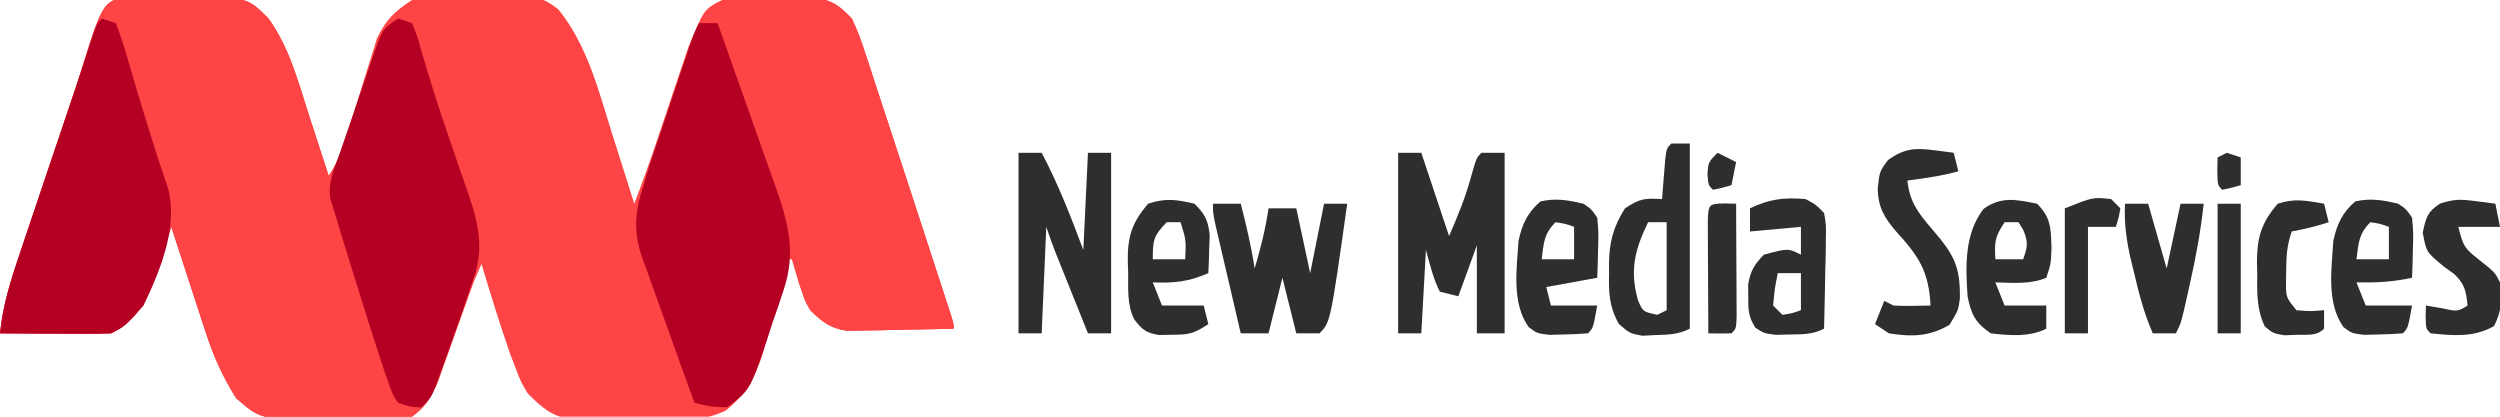 <?xml version="1.0" encoding="UTF-8"?>
<svg version="1.1" xmlns="http://www.w3.org/2000/svg" width="540" height="90">
<path d="M0 0 C1.767 -0.003 1.767 -0.003 3.57 -0.006 C4.798 0.018 6.025 0.042 7.289 0.066 C8.509 0.055 9.728 0.044 10.984 0.033 C22.419 0.127 22.419 0.127 26.914 4.629 C31.418 10.868 33.327 18.307 35.664 25.566 C36.079 26.836 36.494 28.104 36.91 29.373 C37.918 32.456 38.919 35.541 39.914 38.629 C42.068 35.399 42.951 32.656 44.086 28.949 C44.507 27.614 44.929 26.28 45.352 24.945 C46.01 22.852 46.663 20.758 47.299 18.659 C47.918 16.624 48.562 14.599 49.211 12.574 C49.586 11.363 49.961 10.151 50.347 8.903 C52.273 4.88 54.186 3.056 57.914 0.629 C61.07 -0.018 61.07 -0.018 64.414 -0.035 C65.631 -0.042 66.848 -0.048 68.102 -0.055 C69.36 -0.035 70.618 -0.016 71.914 0.004 C73.172 -0.015 74.43 -0.035 75.727 -0.055 C85.972 -0 85.972 -0 89.539 2.668 C95.841 10.525 98.194 20.17 101.164 29.629 C101.627 31.086 102.091 32.543 102.555 34 C103.681 37.541 104.8 41.084 105.914 44.629 C107.819 39.696 109.571 34.728 111.254 29.715 C111.682 28.447 112.109 27.178 112.537 25.91 C113.197 23.952 113.855 21.994 114.505 20.032 C115.142 18.111 115.791 16.194 116.441 14.277 C116.82 13.145 117.199 12.012 117.59 10.845 C120.988 2.592 120.988 2.592 124.914 0.629 C128.679 0.334 132.452 0.351 136.227 0.316 C137.796 0.273 137.796 0.273 139.396 0.229 C140.409 0.22 141.422 0.212 142.465 0.203 C143.39 0.189 144.314 0.174 145.267 0.159 C148.865 0.798 150.382 2.003 152.914 4.629 C154.055 7.062 154.91 9.245 155.703 11.785 C156.068 12.883 156.068 12.883 156.44 14.003 C156.982 15.639 157.515 17.279 158.043 18.92 C158.975 21.817 159.93 24.706 160.89 27.594 C162.677 32.988 164.444 38.388 166.203 43.792 C167.306 47.18 168.412 50.566 169.52 53.953 C170.222 56.105 170.923 58.258 171.625 60.41 C171.956 61.423 172.287 62.437 172.629 63.481 C173.08 64.87 173.08 64.87 173.541 66.287 C173.807 67.104 174.073 67.921 174.347 68.763 C174.914 70.629 174.914 70.629 174.914 71.629 C170.685 71.745 166.457 71.816 162.227 71.879 C161.028 71.912 159.83 71.946 158.596 71.98 C157.439 71.993 156.282 72.006 155.09 72.02 C154.027 72.04 152.964 72.061 151.868 72.083 C148.192 71.518 146.566 70.18 143.914 67.629 C142.77 65.594 142.77 65.594 142.102 63.566 C141.868 62.895 141.635 62.223 141.395 61.531 C140.914 59.629 140.914 59.629 140.914 56.629 C140.254 56.629 139.594 56.629 138.914 56.629 C138.8 57.173 138.686 57.717 138.569 58.277 C137.371 63.848 135.979 69.312 134.289 74.754 C134.079 75.513 133.869 76.272 133.652 77.055 C132.055 82.128 129.845 85.986 125.648 89.33 C120.149 91.943 114.082 91.578 108.114 91.432 C105.786 91.379 103.465 91.391 101.137 91.41 C99.643 91.398 98.15 91.383 96.656 91.363 C95.969 91.367 95.281 91.371 94.572 91.375 C89.004 91.186 86.703 89.423 82.914 85.629 C81.41 83.078 81.41 83.078 80.352 80.316 C79.955 79.284 79.558 78.251 79.148 77.188 C76.904 70.718 74.871 64.19 72.914 57.629 C70.553 63.052 68.279 68.466 66.387 74.07 C66.131 74.825 65.875 75.58 65.612 76.358 C65.113 77.848 64.624 79.342 64.146 80.84 C62.723 85.085 61.474 87.883 57.914 90.629 C54.725 91.146 54.725 91.146 50.988 91.16 C49.99 91.166 49.99 91.166 48.971 91.172 C47.564 91.174 46.158 91.167 44.752 91.15 C42.618 91.129 40.487 91.15 38.354 91.176 C25.187 91.21 25.187 91.21 19.914 86.629 C17.004 82.005 15.037 77.599 13.336 72.383 C13.12 71.727 12.903 71.071 12.68 70.395 C12.001 68.329 11.332 66.261 10.664 64.191 C10.201 62.778 9.738 61.364 9.273 59.951 C8.146 56.513 7.027 53.072 5.914 49.629 C5.539 50.798 5.164 51.967 4.777 53.172 C4.261 54.72 3.744 56.268 3.227 57.816 C2.982 58.585 2.738 59.354 2.486 60.146 C0.621 65.648 -1.638 69.905 -7.086 72.629 C-8.899 72.714 -10.716 72.736 -12.531 72.727 C-14.146 72.722 -14.146 72.722 -15.793 72.717 C-16.921 72.708 -18.049 72.7 -19.211 72.691 C-20.347 72.687 -21.482 72.682 -22.652 72.678 C-25.464 72.666 -28.275 72.649 -31.086 72.629 C-30.459 66.387 -28.645 60.791 -26.629 54.867 C-26.285 53.84 -25.94 52.813 -25.586 51.755 C-24.487 48.482 -23.381 45.212 -22.273 41.941 C-21.54 39.763 -20.808 37.584 -20.076 35.404 C-18.406 30.433 -16.734 25.461 -15.042 20.497 C-14.37 18.481 -13.724 16.455 -13.097 14.424 C-8.575 -0.006 -8.575 -0.006 0 0 Z " fill="#FE4444" transform="translate(31.086,-0.629)"/>
<path d="M0 0 C1.767 -0.003 1.767 -0.003 3.57 -0.006 C4.798 0.018 6.025 0.042 7.289 0.066 C8.509 0.055 9.728 0.044 10.984 0.033 C22.419 0.127 22.419 0.127 26.914 4.629 C31.418 10.868 33.327 18.307 35.664 25.566 C36.079 26.836 36.494 28.104 36.91 29.373 C37.918 32.456 38.919 35.541 39.914 38.629 C42.04 35.439 42.963 32.71 44.121 29.062 C44.547 27.759 44.973 26.457 45.4 25.154 C46.068 23.107 46.729 21.059 47.374 19.005 C48.001 17.018 48.653 15.04 49.309 13.062 C49.689 11.877 50.069 10.692 50.46 9.47 C51.914 6.629 51.914 6.629 54.577 5.227 C55.348 5.029 56.119 4.832 56.914 4.629 C57.097 5.179 57.28 5.73 57.469 6.297 C58.989 10.863 60.517 15.425 62.058 19.983 C63.113 23.108 64.163 26.233 65.212 29.359 C65.765 31.003 66.32 32.647 66.876 34.29 C67.688 36.687 68.493 39.085 69.297 41.484 C69.545 42.213 69.793 42.941 70.048 43.691 C72.434 50.846 73.356 55.5 70.746 62.855 C70.51 63.526 70.274 64.196 70.031 64.886 C69.53 66.295 69.023 67.702 68.51 69.106 C67.729 71.248 66.975 73.398 66.225 75.551 C65.733 76.924 65.241 78.296 64.746 79.668 C64.3 80.908 63.854 82.147 63.394 83.424 C61.873 86.719 60.869 88.535 57.914 90.629 C54.725 91.146 54.725 91.146 50.988 91.16 C49.99 91.166 49.99 91.166 48.971 91.172 C47.564 91.174 46.158 91.167 44.752 91.15 C42.618 91.129 40.487 91.15 38.354 91.176 C25.187 91.21 25.187 91.21 19.914 86.629 C17.004 82.005 15.037 77.599 13.336 72.383 C13.12 71.727 12.903 71.071 12.68 70.395 C12.001 68.329 11.332 66.261 10.664 64.191 C10.201 62.778 9.738 61.364 9.273 59.951 C8.146 56.513 7.027 53.072 5.914 49.629 C5.539 50.798 5.164 51.967 4.777 53.172 C4.261 54.72 3.744 56.268 3.227 57.816 C2.982 58.585 2.738 59.354 2.486 60.146 C0.621 65.648 -1.638 69.905 -7.086 72.629 C-8.899 72.714 -10.716 72.736 -12.531 72.727 C-14.146 72.722 -14.146 72.722 -15.793 72.717 C-16.921 72.708 -18.049 72.7 -19.211 72.691 C-20.347 72.687 -21.482 72.682 -22.652 72.678 C-25.464 72.666 -28.275 72.649 -31.086 72.629 C-30.459 66.387 -28.645 60.791 -26.629 54.867 C-26.285 53.84 -25.94 52.813 -25.586 51.755 C-24.487 48.482 -23.381 45.212 -22.273 41.941 C-21.54 39.763 -20.808 37.584 -20.076 35.404 C-18.406 30.433 -16.734 25.461 -15.042 20.497 C-14.37 18.481 -13.724 16.455 -13.097 14.424 C-8.575 -0.006 -8.575 -0.006 0 0 Z " fill="#FE4444" transform="translate(31.086,-0.629)"/>
<path d="M0 0 C1.569 -0.044 1.569 -0.044 3.17 -0.088 C4.182 -0.096 5.195 -0.105 6.238 -0.113 C7.163 -0.128 8.088 -0.142 9.04 -0.157 C12.638 0.481 14.156 1.686 16.688 4.312 C17.828 6.745 18.684 8.929 19.477 11.469 C19.72 12.2 19.963 12.932 20.214 13.686 C20.755 15.323 21.289 16.962 21.816 18.604 C22.748 21.501 23.704 24.389 24.663 27.277 C26.451 32.671 28.218 38.072 29.976 43.475 C31.079 46.863 32.186 50.25 33.293 53.637 C33.995 55.789 34.697 57.941 35.398 60.094 C35.73 61.107 36.061 62.12 36.402 63.164 C36.703 64.09 37.004 65.017 37.314 65.971 C37.58 66.788 37.846 67.605 38.12 68.446 C38.688 70.312 38.688 70.312 38.688 71.312 C34.459 71.429 30.23 71.5 26 71.562 C24.802 71.596 23.604 71.63 22.369 71.664 C20.634 71.683 20.634 71.683 18.863 71.703 C17.8 71.724 16.737 71.745 15.642 71.767 C11.962 71.201 10.338 69.872 7.688 67.312 C6.5 65.113 6.5 65.113 5.688 62.625 C5.359 61.635 5.03 60.645 4.691 59.625 C3.428 55.458 2.234 51.272 1.046 47.083 C-1.807 37.269 -5.278 27.648 -8.655 18.005 C-8.895 17.316 -9.135 16.626 -9.383 15.916 C-10.046 14.012 -10.714 12.11 -11.382 10.207 C-12.312 7.312 -12.312 7.312 -12.312 5.312 C-13.303 5.312 -14.293 5.312 -15.312 5.312 C-12.243 -1.485 -6.726 0.061 0 0 Z " fill="#FE4445" transform="translate(167.312,-0.312)"/>
<path d="M0 0 C1.32 0 2.64 0 4 0 C6.129 5.973 8.246 11.951 10.354 17.932 C11.072 19.964 11.792 21.995 12.516 24.025 C13.559 26.951 14.591 29.882 15.621 32.812 C15.944 33.712 16.267 34.611 16.6 35.538 C19.279 43.216 20.954 49.517 18.305 57.512 C17.918 58.682 17.531 59.851 17.133 61.057 C16.718 62.255 16.303 63.453 15.875 64.688 C15.483 65.897 15.091 67.107 14.688 68.354 C10.976 79.323 10.976 79.323 6 83 C2.188 82.812 2.188 82.812 -1 82 C-2.918 76.763 -4.804 71.517 -6.664 66.259 C-7.3 64.474 -7.944 62.693 -8.597 60.914 C-9.537 58.347 -10.447 55.771 -11.352 53.191 C-11.646 52.407 -11.941 51.622 -12.245 50.813 C-14.263 44.923 -13.881 40.88 -12 35 C-11.799 34.328 -11.598 33.656 -11.391 32.964 C-10.771 30.955 -10.11 28.964 -9.434 26.973 C-9.195 26.258 -8.956 25.543 -8.709 24.806 C-8.21 23.314 -7.708 21.822 -7.204 20.332 C-6.432 18.045 -5.665 15.756 -4.9 13.467 C-4.412 12.01 -3.923 10.554 -3.434 9.098 C-3.204 8.414 -2.975 7.731 -2.739 7.027 C-1.117 2.235 -1.117 2.235 0 0 Z " fill="#B30023" transform="translate(151,5)"/>
<path d="M0 0 C0.99 0.33 1.98 0.66 3 1 C4.035 3.508 4.035 3.508 5.062 7.125 C6.761 13.022 8.613 18.844 10.617 24.645 C11.322 26.715 12.025 28.787 12.726 30.859 C13.197 32.236 13.676 33.61 14.162 34.982 C16.929 42.812 19.103 49.001 16 57 C15.508 58.483 15.508 58.483 15.006 59.995 C13.889 63.33 12.703 66.633 11.5 69.938 C11.097 71.073 10.693 72.208 10.277 73.377 C9.887 74.458 9.496 75.539 9.094 76.652 C8.74 77.632 8.386 78.612 8.021 79.621 C7 82 7 82 5 84 C2.499 83.877 2.499 83.877 0 83 C-1.181 81.291 -1.181 81.291 -1.988 78.961 C-2.309 78.056 -2.629 77.15 -2.959 76.218 C-3.303 75.156 -3.646 74.094 -4 73 C-4.407 71.76 -4.813 70.52 -5.232 69.243 C-6.356 65.768 -7.444 62.283 -8.519 58.793 C-9.193 56.607 -9.872 54.423 -10.553 52.238 C-11.715 48.496 -12.876 44.754 -14 41 C-14.204 40.348 -14.409 39.697 -14.619 39.025 C-15.279 35.515 -13.728 32.312 -12.578 29.023 C-12.317 28.257 -12.057 27.491 -11.788 26.701 C-11.235 25.084 -10.677 23.468 -10.113 21.854 C-9.252 19.382 -8.414 16.903 -7.578 14.422 C-7.038 12.851 -6.496 11.281 -5.953 9.711 C-5.703 8.968 -5.453 8.226 -5.195 7.46 C-3.345 2.23 -3.345 2.23 0 0 Z " fill="#B30023" transform="translate(86,4)"/>
<path d="M0 0 C0.99 0.33 1.98 0.66 3 1 C3.946 3.371 4.69 5.616 5.375 8.062 C5.806 9.52 6.237 10.977 6.668 12.434 C6.886 13.186 7.105 13.939 7.33 14.714 C8.401 18.366 9.546 21.995 10.688 25.625 C10.89 26.275 11.092 26.925 11.3 27.594 C12.202 30.487 13.128 33.357 14.148 36.211 C16.712 44.608 12.616 54.439 9 62 C4.985 66.507 4.985 66.507 2 68 C0.187 68.085 -1.63 68.107 -3.445 68.098 C-5.06 68.093 -5.06 68.093 -6.707 68.088 C-7.835 68.08 -8.963 68.071 -10.125 68.062 C-11.261 68.058 -12.396 68.053 -13.566 68.049 C-16.378 68.037 -19.189 68.021 -22 68 C-21.373 61.758 -19.559 56.162 -17.543 50.238 C-17.199 49.211 -16.854 48.184 -16.5 47.126 C-15.401 43.853 -14.295 40.583 -13.188 37.312 C-12.455 35.134 -11.722 32.955 -10.99 30.775 C-9.322 25.81 -7.648 20.846 -5.968 15.884 C-5.272 13.81 -4.586 11.734 -3.905 9.655 C-3.548 8.564 -3.19 7.473 -2.822 6.348 C-2.497 5.349 -2.172 4.35 -1.837 3.321 C-1 1 -1 1 0 0 Z " fill="#B30023" transform="translate(22,4)"/>
<path d="M0 0 C1.65 0 3.3 0 5 0 C6.98 5.94 8.96 11.88 11 18 C12.843 13.699 14.393 10.024 15.625 5.625 C16.895 1.105 16.895 1.105 18 0 C19.65 0 21.3 0 23 0 C23 12.87 23 25.74 23 39 C21.02 39 19.04 39 17 39 C17 32.73 17 26.46 17 20 C15.68 23.63 14.36 27.26 13 31 C11.68 30.67 10.36 30.34 9 30 C7.533 27.103 6.885 24.144 6 21 C5.67 26.94 5.34 32.88 5 39 C3.35 39 1.7 39 0 39 C0 26.13 0 13.26 0 0 Z " fill="#2E2E2E" transform="translate(302,33)"/>
<path d="M0 0 C1.65 0 3.3 0 5 0 C8.601 6.801 11.298 13.794 14 21 C14.33 14.07 14.66 7.14 15 0 C16.65 0 18.3 0 20 0 C20 12.87 20 25.74 20 39 C18.35 39 16.7 39 15 39 C13.686 35.73 12.374 32.459 11.062 29.188 C10.689 28.259 10.316 27.33 9.932 26.373 C9.574 25.48 9.216 24.588 8.848 23.668 C8.518 22.846 8.188 22.024 7.848 21.177 C7.183 19.469 6.579 17.738 6 16 C5.67 23.59 5.34 31.18 5 39 C3.35 39 1.7 39 0 39 C0 26.13 0 13.26 0 0 Z " fill="#2E2E2E" transform="translate(220,33)"/>
<path d="M0 0 C1.98 0 3.96 0 6 0 C7.205 4.658 8.285 9.236 9 14 C10.299 9.669 11.344 5.485 12 1 C13.98 1 15.96 1 18 1 C18.99 5.62 19.98 10.24 21 15 C21.99 10.05 22.98 5.1 24 0 C25.65 0 27.3 0 29 0 C25.383 25.617 25.383 25.617 23 28 C21.35 28 19.7 28 18 28 C17.01 24.04 16.02 20.08 15 16 C14.01 19.96 13.02 23.92 12 28 C10.02 28 8.04 28 6 28 C4.996 23.709 3.998 19.417 3 15.125 C2.714 13.902 2.428 12.678 2.133 11.418 C1.862 10.251 1.591 9.085 1.312 7.883 C1.061 6.804 0.81 5.725 0.551 4.614 C0 2 0 2 0 0 Z " fill="#2E2E2E" transform="translate(262,44)"/>
<path d="M0 0 C1.32 0 2.64 0 4 0 C4 13.2 4 26.4 4 40 C1.449 41.275 -0.527 41.276 -3.375 41.375 C-4.331 41.424 -5.288 41.473 -6.273 41.523 C-9 41 -9 41 -11.324 38.973 C-13.411 35.271 -13.556 32.196 -13.438 28.062 C-13.445 27.372 -13.452 26.682 -13.459 25.971 C-13.401 21.267 -12.513 17.968 -10 14 C-6.772 11.848 -5.716 11.799 -2 12 C-1.939 11.218 -1.879 10.435 -1.816 9.629 C-1.733 8.617 -1.649 7.605 -1.562 6.562 C-1.481 5.553 -1.4 4.544 -1.316 3.504 C-1 1 -1 1 0 0 Z M-5 17 C-7.872 22.863 -9.029 27.358 -7.188 33.875 C-6.128 36.332 -6.128 36.332 -3 37 C-2.34 36.67 -1.68 36.34 -1 36 C-1 29.73 -1 23.46 -1 17 C-2.32 17 -3.64 17 -5 17 Z " fill="#2E2E2E" transform="translate(361,31)"/>
<path d="M0 0 C0.808 0.102 1.616 0.204 2.449 0.309 C3.064 0.392 3.679 0.476 4.312 0.562 C4.643 1.883 4.973 3.203 5.312 4.562 C1.692 5.576 -1.966 6.061 -5.688 6.562 C-5.205 11.29 -3.249 13.7 -0.188 17.25 C4.366 22.574 5.762 25.078 5.641 32.074 C5.312 34.562 5.312 34.562 3.438 37.688 C-0.88 40.278 -4.757 40.356 -9.688 39.562 C-10.678 38.903 -11.668 38.242 -12.688 37.562 C-12.027 35.913 -11.367 34.263 -10.688 32.562 C-10.027 32.892 -9.367 33.222 -8.688 33.562 C-7.314 33.631 -5.937 33.647 -4.562 33.625 C-3.284 33.604 -2.005 33.584 -0.688 33.562 C-1.069 26.104 -3.264 22.877 -8.182 17.496 C-10.768 14.458 -12.018 12.249 -12.109 8.309 C-11.688 4.562 -11.688 4.562 -9.875 2.125 C-6.412 -0.349 -4.086 -0.533 0 0 Z " fill="#2E2E2E" transform="translate(417.688,32.438)"/>
<path d="M0 0 C3.038 3.038 2.975 5.3 3.125 9.562 C3 13 3 13 2 16 C-1.49 17.477 -5.274 17.072 -9 17 C-8.34 18.65 -7.68 20.3 -7 22 C-4.03 22 -1.06 22 2 22 C2 23.65 2 25.3 2 27 C-1.694 28.847 -5.967 28.476 -10 28 C-13.345 25.715 -14.246 23.863 -15 20 C-15.466 13.53 -15.686 6.504 -11.562 1.125 C-7.701 -1.655 -4.431 -0.886 0 0 Z M-7 4 C-9.152 7.228 -9.201 8.284 -9 12 C-7.02 12 -5.04 12 -3 12 C-2.069 9.394 -1.851 8.358 -2.938 5.75 C-3.288 5.173 -3.639 4.595 -4 4 C-4.99 4 -5.98 4 -7 4 Z " fill="#2E2E2E" transform="translate(440,44)"/>
<path d="M0 0 C1.703 1.133 1.703 1.133 3 3 C3.293 6.137 3.293 6.137 3.188 9.688 C3.16 10.867 3.133 12.046 3.105 13.262 C3.071 14.165 3.036 15.069 3 16 C-0.63 16.66 -4.26 17.32 -8 18 C-7.67 19.32 -7.34 20.64 -7 22 C-3.7 22 -0.4 22 3 22 C2.125 26.875 2.125 26.875 1 28 C-0.787 28.151 -2.582 28.222 -4.375 28.25 C-5.352 28.276 -6.329 28.302 -7.336 28.328 C-10 28 -10 28 -11.789 26.672 C-15.529 21.508 -14.381 14.037 -14 8 C-13.216 4.448 -12.076 1.922 -9.25 -0.5 C-5.911 -1.242 -3.308 -0.782 0 0 Z M-6 4 C-8.565 6.565 -8.54 8.477 -9 12 C-6.69 12 -4.38 12 -2 12 C-2 9.69 -2 7.38 -2 5 C-3.892 4.319 -3.892 4.319 -6 4 Z " fill="#2E2E2E" transform="translate(342,44)"/>
<path d="M0 0 C1.703 1.133 1.703 1.133 3 3 C3.293 6.137 3.293 6.137 3.188 9.688 C3.16 10.867 3.133 12.046 3.105 13.262 C3.071 14.165 3.036 15.069 3 16 C-1.078 16.894 -4.82 17.082 -9 17 C-8.34 18.65 -7.68 20.3 -7 22 C-3.7 22 -0.4 22 3 22 C2.125 26.875 2.125 26.875 1 28 C-0.787 28.151 -2.582 28.222 -4.375 28.25 C-5.352 28.276 -6.329 28.302 -7.336 28.328 C-10 28 -10 28 -11.789 26.672 C-15.529 21.508 -14.381 14.037 -14 8 C-13.216 4.448 -12.076 1.922 -9.25 -0.5 C-5.911 -1.242 -3.308 -0.782 0 0 Z M-6 4 C-8.565 6.565 -8.54 8.477 -9 12 C-6.69 12 -4.38 12 -2 12 C-2 9.69 -2 7.38 -2 5 C-3.892 4.319 -3.892 4.319 -6 4 Z " fill="#2E2E2E" transform="translate(518,44)"/>
<path d="M0 0 C2.293 2.272 2.954 3.565 3.293 6.797 C3.258 7.771 3.223 8.746 3.188 9.75 C3.16 10.735 3.133 11.72 3.105 12.734 C3.071 13.482 3.036 14.23 3 15 C-1.21 16.847 -4.388 17.181 -9 17 C-8.34 18.65 -7.68 20.3 -7 22 C-4.03 22 -1.06 22 2 22 C2.33 23.32 2.66 24.64 3 26 C-0.218 28.146 -1.268 28.296 -5 28.312 C-6.299 28.338 -6.299 28.338 -7.625 28.363 C-10.45 27.931 -11.27 27.222 -13 25 C-14.613 21.774 -14.268 18.291 -14.312 14.75 C-14.342 13.998 -14.371 13.247 -14.4 12.473 C-14.46 7.194 -13.569 4.142 -10 0 C-6.205 -1.265 -3.876 -0.9 0 0 Z M-6 4 C-8.803 6.906 -9 7.788 -9 12 C-6.69 12 -4.38 12 -2 12 C-1.79 7.859 -1.79 7.859 -3 4 C-3.99 4 -4.98 4 -6 4 Z " fill="#2E2E2E" transform="translate(258,44)"/>
<path d="M0 0 C2.19 1.159 2.19 1.159 4 3 C4.454 5.635 4.454 5.635 4.391 8.762 C4.371 10.439 4.371 10.439 4.352 12.15 C4.318 13.318 4.285 14.485 4.25 15.688 C4.232 16.866 4.214 18.045 4.195 19.26 C4.148 22.174 4.082 25.087 4 28 C1.42 29.29 -0.557 29.204 -3.438 29.25 C-4.89 29.289 -4.89 29.289 -6.371 29.328 C-9 29 -9 29 -10.824 27.793 C-12.369 25.437 -12.4 23.866 -12.375 21.062 C-12.383 20.208 -12.39 19.353 -12.398 18.473 C-11.922 15.516 -11.065 14.147 -9 12 C-3.773 10.613 -3.773 10.613 -1 12 C-1 10.02 -1 8.04 -1 6 C-4.63 6.33 -8.26 6.66 -12 7 C-12 5.35 -12 3.7 -12 2 C-7.875 -0 -4.566 -0.415 0 0 Z M-6 16 C-6.677 19.403 -6.677 19.403 -7 23 C-6.34 23.66 -5.68 24.32 -5 25 C-2.892 24.681 -2.892 24.681 -1 24 C-1 21.36 -1 18.72 -1 16 C-2.65 16 -4.3 16 -6 16 Z " fill="#2E2E2E" transform="translate(390,43)"/>
<path d="M0 0 C0.808 0.102 1.616 0.204 2.449 0.309 C3.064 0.392 3.679 0.476 4.312 0.562 C4.643 2.212 4.973 3.862 5.312 5.562 C2.342 5.562 -0.627 5.562 -3.688 5.562 C-2.643 9.741 -2.344 10.216 0.812 12.688 C4.224 15.386 4.224 15.386 5.312 17.562 C5.654 21.254 5.777 23.7 4 27 C-0.28 29.489 -4.846 29.051 -9.688 28.562 C-10.688 27.562 -10.688 27.562 -10.75 25 C-10.729 24.196 -10.709 23.391 -10.688 22.562 C-9.574 22.748 -8.46 22.934 -7.312 23.125 C-3.862 23.879 -3.862 23.879 -1.688 22.562 C-2.018 19.489 -2.267 17.966 -4.535 15.789 C-5.632 14.996 -5.632 14.996 -6.75 14.188 C-10.603 11.025 -10.603 11.025 -11.375 6.812 C-10.683 3.544 -10.42 2.384 -7.688 0.562 C-4.593 -0.469 -3.161 -0.412 0 0 Z " fill="#2E2E2E" transform="translate(534.688,43.438)"/>
<path d="M0 0 C1.65 0 3.3 0 5 0 C6.32 4.62 7.64 9.24 9 14 C9.99 9.38 10.98 4.76 12 0 C13.65 0 15.3 0 17 0 C16.352 5.897 15.315 11.592 14 17.375 C13.822 18.181 13.644 18.986 13.461 19.816 C12.132 25.735 12.132 25.735 11 28 C9.35 28 7.7 28 6 28 C4.078 23.627 2.962 19.195 1.875 14.562 C1.693 13.825 1.511 13.087 1.324 12.326 C0.332 8.129 -0.207 4.346 0 0 Z " fill="#2E2E2E" transform="translate(459,44)"/>
<path d="M0 0 C0.33 1.32 0.66 2.64 1 4 C-1.674 4.891 -4.237 5.477 -7 6 C-8.022 9.067 -8.166 11.287 -8.188 14.5 C-8.202 15.459 -8.216 16.418 -8.23 17.406 C-8.188 20.237 -8.188 20.237 -6 23 C-2.916 23.25 -2.916 23.25 0 23 C0 24.32 0 25.64 0 27 C-1.659 28.659 -3.6 28.25 -5.875 28.312 C-6.759 28.35 -7.644 28.387 -8.555 28.426 C-11 28 -11 28 -12.793 26.535 C-14.593 22.755 -14.474 19.261 -14.438 15.125 C-14.457 14.335 -14.477 13.545 -14.498 12.73 C-14.494 7.379 -13.63 4.188 -10 0 C-6.306 -1.231 -3.794 -0.644 0 0 Z " fill="#2E2E2E" transform="translate(502,44)"/>
<path d="M0 0 C0.66 0.66 1.32 1.32 2 2 C1.625 4.125 1.625 4.125 1 6 C-0.98 6 -2.96 6 -5 6 C-5 13.59 -5 21.18 -5 29 C-6.65 29 -8.3 29 -10 29 C-10 20.09 -10 11.18 -10 2 C-3.936 -0.426 -3.936 -0.426 0 0 Z " fill="#2E2E2E" transform="translate(456,43)"/>
<path d="M0 0 C1.207 0.031 1.207 0.031 2.438 0.062 C2.466 4.542 2.484 9.021 2.5 13.5 C2.508 14.779 2.517 16.059 2.525 17.377 C2.529 18.592 2.532 19.807 2.535 21.059 C2.54 22.185 2.546 23.31 2.551 24.47 C2.438 27.062 2.438 27.062 1.438 28.062 C-0.229 28.103 -1.896 28.105 -3.562 28.062 C-3.591 23.583 -3.609 19.104 -3.625 14.625 C-3.633 13.346 -3.642 12.066 -3.65 10.748 C-3.654 9.533 -3.657 8.318 -3.66 7.066 C-3.665 5.94 -3.671 4.815 -3.676 3.655 C-3.524 0.183 -3.475 0.085 0 0 Z " fill="#2E2E2E" transform="translate(372.562,43.938)"/>
<path d="M0 0 C1.65 0 3.3 0 5 0 C5 9.24 5 18.48 5 28 C3.35 28 1.7 28 0 28 C0 18.76 0 9.52 0 0 Z " fill="#2E2E2E" transform="translate(479,44)"/>
<path d="M0 0 C1.32 0.66 2.64 1.32 4 2 C3.67 3.65 3.34 5.3 3 7 C1.062 7.562 1.062 7.562 -1 8 C-2 7 -2 7 -2.188 4.562 C-2 2 -2 2 0 0 Z " fill="#2E2E2E" transform="translate(371,33)"/>
<path d="M0 0 C0.99 0.33 1.98 0.66 3 1 C3 2.98 3 4.96 3 7 C1.062 7.562 1.062 7.562 -1 8 C-2 7 -2 7 -2.062 3.938 C-2.042 2.968 -2.021 1.999 -2 1 C-1.34 0.67 -0.68 0.34 0 0 Z " fill="#2E2E2E" transform="translate(481,33)"/>
</svg>
